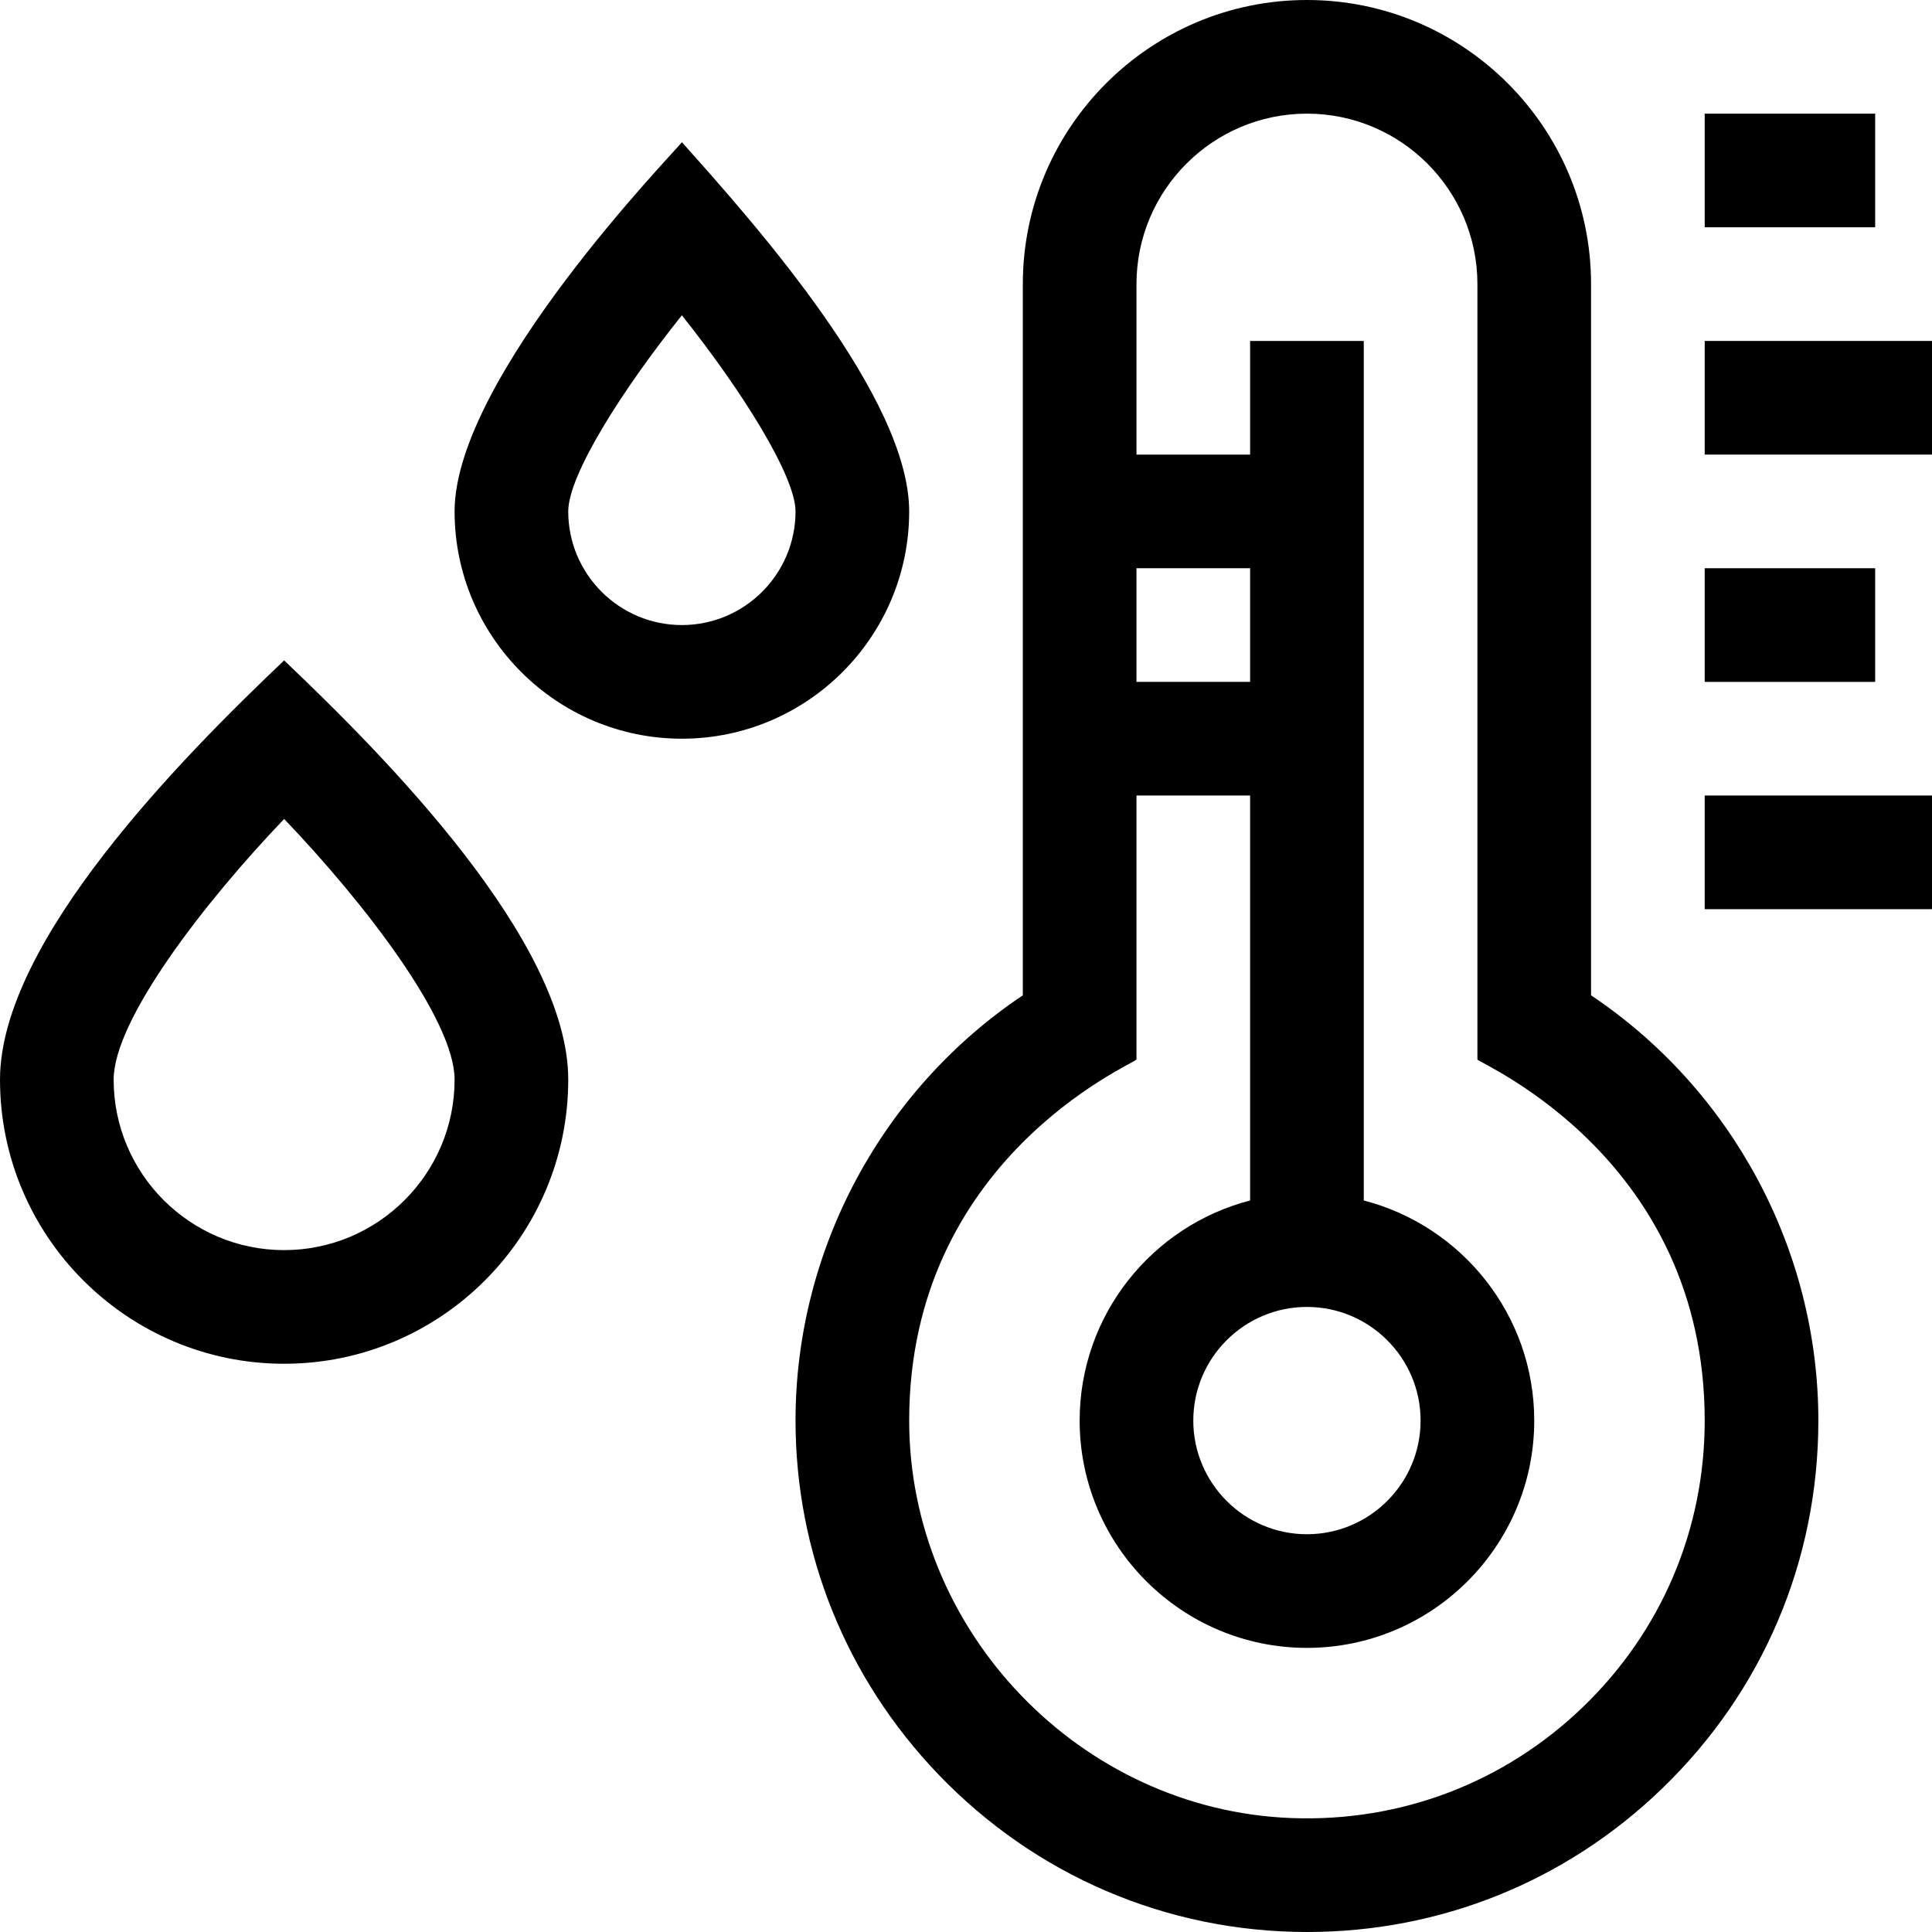 <svg id="Capa_1" enable-background="new 0 0 510.002 510.002" height="512" viewBox="0 0 510.002 510.002" width="512" xmlns="http://www.w3.org/2000/svg"><g><path d="m420.001 262.741v-187.741c0-41.354-33.645-75-75-75s-75 33.646-75 75v187.741c-37.162 24.895-59.944 67.069-60 112.089-.043 34.971 13.361 68.216 37.743 93.61 25.501 26.56 60.142 41.562 97.321 41.562 35.111-.002 68.161-13.289 93.556-37.737 26.685-25.691 41.38-60.232 41.38-97.265 0-45.091-22.78-87.329-60-112.259zm-75 82.259c16.542 0 30 13.458 30 30s-13.458 30-30 30-30-13.458-30-30 13.458-30 30-30zm-15-165h-30v-30h30zm87.814 270.652c-20.744 19.972-48.077 30.369-76.92 29.27-55.701-2.115-100.962-49.243-100.894-105.055.084-68.655 58.464-93.675 60-95.157v-69.71h30v106.899c-25.85 6.677-45 30.195-45 58.101 0 33.084 26.916 60 60 60s60-26.916 60-60c0-27.906-19.15-51.424-45-58.101v-226.899h-30v30h-30v-45c0-24.812 20.186-45 45-45s45 20.188 45 45v204.71c1.527 1.474 60 26.505 60 95.29 0 28.803-11.431 55.67-32.186 75.652z"/><path d="m450.001 30h45v30h-45z"/><path d="m450.001 90h60v30h-60z"/><path d="m450.001 150h45v30h-45z"/><path d="m450.001 210h60v30h-60z"/><path d="m75.001 174.334c-26.551 25.213-75 74.059-75 110.666 0 41.355 33.645 75 75 75s75-33.645 75-75c0-36.604-48.449-85.453-75-110.666zm0 155.666c-24.813 0-45-20.186-45-45 0-15.733 23.755-46.591 45.006-68.814 21.249 22.202 44.994 53.042 44.994 68.814 0 24.814-20.187 45-45 45z"/><path d="m240.001 135c0-29.983-40.242-75.409-60-97.459-1.693 2.364-60 62.032-60 97.459 0 33.084 26.916 60 60 60s60-26.916 60-60zm-60 30c-16.542 0-30-13.458-30-30 0-9.56 14.095-31.886 29.994-51.767 15.94 19.988 30.006 42.476 30.006 51.767 0 16.542-13.458 30-30 30z"/></g></svg>